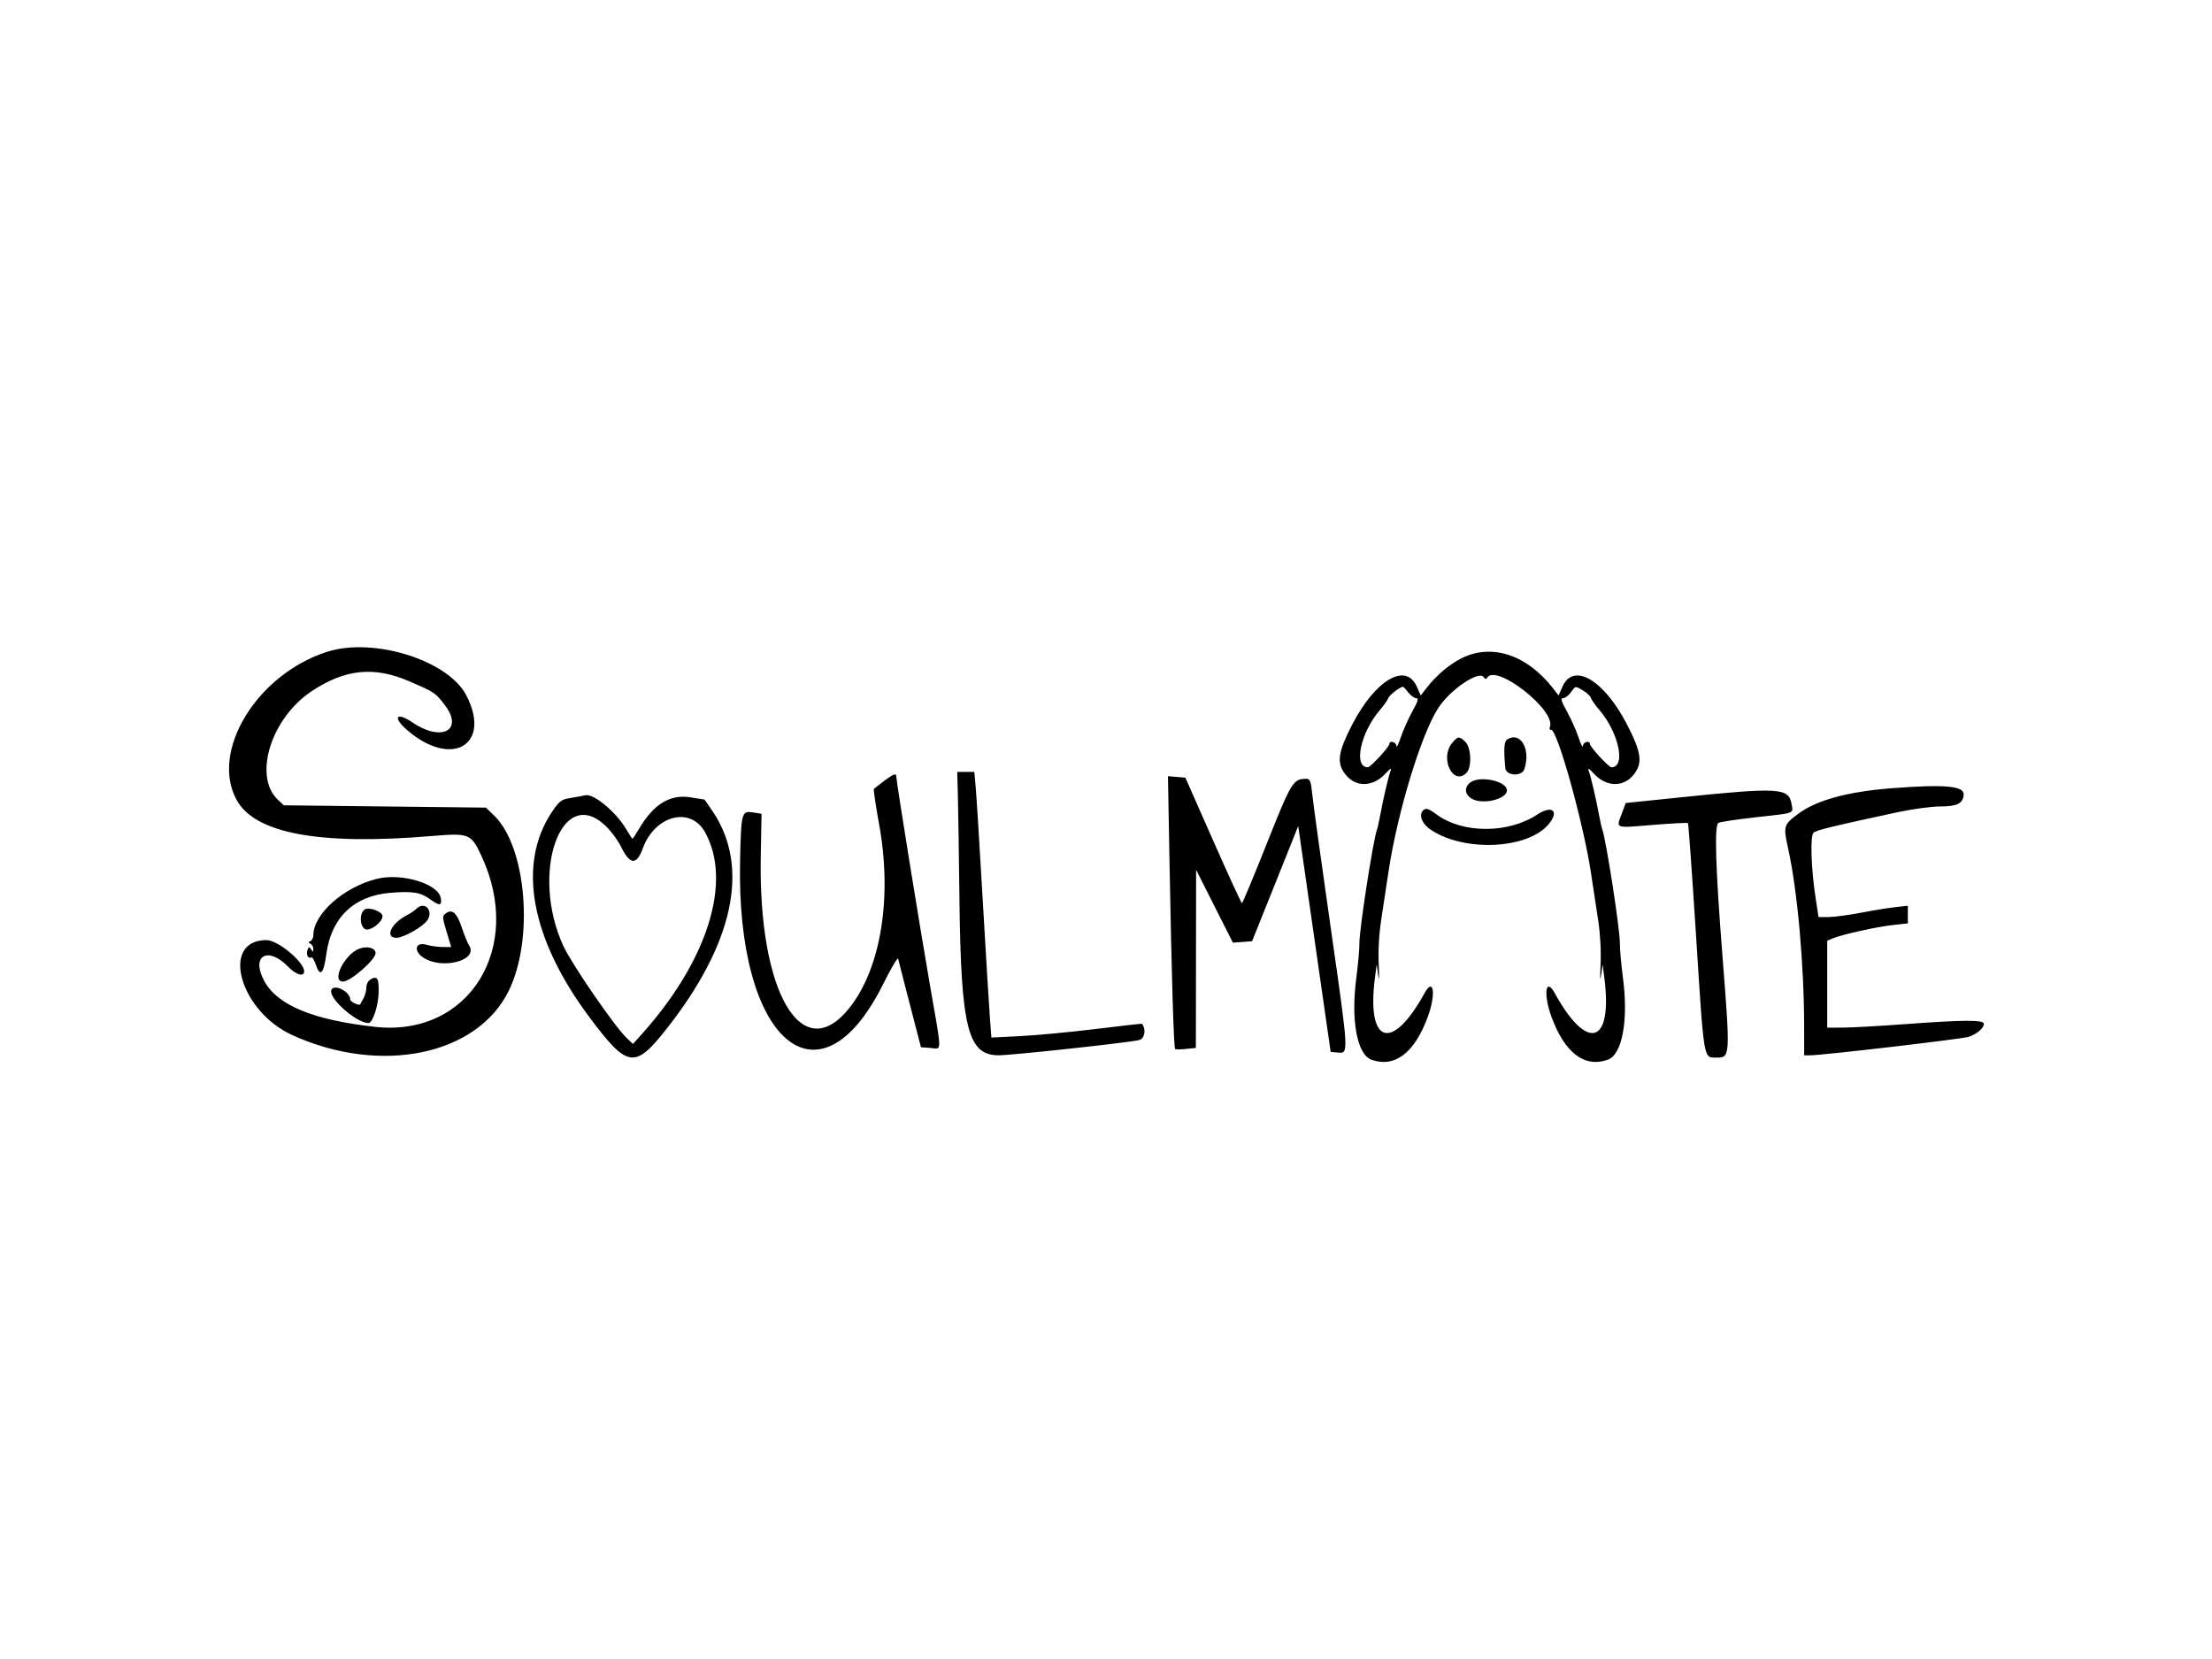 <svg id="svg" xmlns="http://www.w3.org/2000/svg" xmlns:xlink="http://www.w3.org/1999/xlink" width="400" height="300" viewBox="0, 0, 400,300"><g id="svgg"><path id="path0" d="M59.155 117.865 C 46.470 121.925,37.974 135.811,42.777 144.635 C 46.087 150.717,57.727 152.883,77.976 151.187 C 84.837 150.612,85.155 150.735,87.015 154.681 C 94.878 171.363,84.801 187.597,67.771 185.683 C 56.499 184.417,50.098 181.746,47.750 177.331 C 45.347 172.810,48.438 171.030,52.110 174.820 C 53.534 176.288,55.000 176.712,55.000 175.654 C 55.000 173.947,50.243 170.000,48.186 170.000 C 39.767 170.000,43.286 182.841,52.899 187.200 C 68.864 194.439,86.314 190.830,92.027 179.109 C 96.581 169.766,95.182 153.130,89.368 147.493 L 87.872 146.042 69.594 145.833 L 51.316 145.625 50.253 144.626 C 45.751 140.394,48.987 129.916,56.306 125.029 C 62.354 120.990,67.619 120.440,73.974 123.184 C 78.604 125.183,78.671 125.227,80.376 127.417 C 83.948 132.007,79.908 134.252,74.583 130.636 C 71.671 128.658,70.932 129.678,73.598 131.997 C 81.642 138.994,88.974 134.726,84.331 125.749 C 81.047 119.398,67.561 115.175,59.155 117.865 M264.295 119.031 C 262.065 120.149,259.722 122.141,257.937 124.440 L 256.915 125.756 256.193 124.143 C 254.198 119.686,248.652 122.986,244.479 131.113 C 242.109 135.730,241.756 137.625,242.917 139.504 C 244.702 142.396,248.106 142.551,250.577 139.854 C 251.403 138.951,251.680 138.802,251.463 139.375 C 251.078 140.392,250.126 144.465,249.612 147.292 C 249.403 148.438,249.130 149.656,249.005 150.000 C 248.295 151.942,245.772 168.296,245.822 170.625 C 245.842 171.542,245.589 174.354,245.261 176.875 C 244.255 184.584,245.409 190.730,248.034 191.645 C 252.252 193.116,255.808 190.386,258.206 183.835 C 259.700 179.756,259.249 176.601,257.600 179.598 C 251.695 190.332,247.060 188.846,248.644 176.727 L 248.951 174.375 249.234 176.458 C 249.392 177.626,249.430 176.776,249.320 174.524 C 249.194 171.959,249.363 168.946,249.787 166.191 C 250.152 163.817,250.732 160.000,251.074 157.708 C 252.676 146.989,256.956 132.876,260.072 128.042 C 262.213 124.720,267.495 121.144,268.311 122.464 C 268.547 122.845,268.730 122.869,268.931 122.544 C 270.538 119.944,281.413 128.469,280.274 131.438 C 280.140 131.787,280.230 132.029,280.475 131.974 C 281.568 131.731,286.355 148.891,287.711 157.917 C 288.072 160.323,288.651 164.140,288.998 166.399 C 289.389 168.951,289.552 172.029,289.430 174.524 C 289.320 176.776,289.358 177.626,289.516 176.458 L 289.799 174.375 290.106 176.727 C 291.690 188.846,287.055 190.332,281.150 179.598 C 279.501 176.601,279.050 179.756,280.544 183.835 C 282.942 190.386,286.498 193.116,290.716 191.645 C 293.341 190.730,294.495 184.584,293.489 176.875 C 293.161 174.354,292.908 171.542,292.928 170.625 C 292.978 168.296,290.455 151.942,289.745 150.000 C 289.620 149.656,289.347 148.438,289.138 147.292 C 288.624 144.465,287.672 140.392,287.287 139.375 C 287.070 138.802,287.347 138.951,288.173 139.854 C 290.644 142.551,294.048 142.396,295.833 139.504 C 296.994 137.625,296.641 135.730,294.271 131.113 C 290.098 122.986,284.552 119.686,282.557 124.143 L 281.835 125.756 280.813 124.440 C 276.111 118.386,269.745 116.301,264.295 119.031 M254.658 125.208 C 255.108 125.781,255.759 126.250,256.103 126.250 C 256.578 126.250,256.409 126.827,255.399 128.646 C 254.667 129.964,253.725 132.073,253.306 133.333 C 252.888 134.594,252.535 135.297,252.522 134.896 C 252.501 134.186,251.250 133.816,251.250 134.520 C 251.250 135.043,247.835 138.750,247.354 138.750 C 244.679 138.750,246.025 132.440,249.576 128.333 C 250.270 127.531,250.929 126.591,251.041 126.244 C 251.207 125.727,253.141 124.219,253.690 124.178 C 253.772 124.172,254.207 124.635,254.658 125.208 M286.290 124.882 C 286.956 125.275,287.594 125.885,287.707 126.236 C 287.820 126.587,288.480 127.531,289.174 128.333 C 292.725 132.440,294.071 138.750,291.396 138.750 C 290.915 138.750,287.500 135.043,287.500 134.520 C 287.500 133.816,286.249 134.186,286.228 134.896 C 286.215 135.297,285.862 134.594,285.444 133.333 C 285.025 132.073,284.083 129.964,283.351 128.646 C 282.326 126.799,282.167 126.250,282.658 126.250 C 283.008 126.250,283.631 125.787,284.043 125.221 C 284.945 123.982,284.803 124.003,286.290 124.882 M262.530 134.431 C 260.342 137.213,262.794 142.147,265.179 139.762 C 266.170 138.771,266.056 135.223,265.000 134.167 C 263.911 133.077,263.566 133.114,262.530 134.431 M272.535 133.720 C 271.986 134.067,271.897 135.459,272.205 138.883 C 272.334 140.317,275.206 140.479,275.659 139.077 C 276.840 135.430,274.950 132.191,272.535 133.720 M173.210 143.646 C 173.273 145.880,173.402 154.365,173.497 162.500 C 173.770 185.915,175.002 190.838,180.585 190.830 C 182.996 190.826,203.481 188.612,205.962 188.087 C 206.998 187.868,207.319 186.122,206.506 185.131 C 206.471 185.088,202.696 185.513,198.117 186.076 C 193.538 186.638,187.425 187.216,184.533 187.360 L 179.275 187.621 179.009 184.123 C 178.862 182.199,178.276 172.563,177.706 162.708 C 177.137 152.854,176.561 143.620,176.427 142.188 L 176.184 139.583 174.640 139.583 L 173.096 139.583 173.210 143.646 M159.840 141.248 C 158.951 141.921,158.136 142.559,158.030 142.665 C 157.924 142.771,158.346 145.636,158.968 149.033 C 161.377 162.184,159.324 175.001,153.657 182.193 C 145.083 193.073,137.122 179.584,137.568 154.933 L 137.708 147.158 136.260 146.923 C 134.101 146.573,134.030 146.824,133.831 155.514 C 133.080 188.289,148.077 201.303,159.698 177.961 C 161.123 175.098,162.345 173.026,162.414 173.357 C 162.482 173.688,163.438 177.427,164.539 181.667 L 166.540 189.375 168.270 189.503 C 170.374 189.659,170.388 190.910,168.139 177.986 C 166.256 167.157,162.083 141.304,162.083 140.460 C 162.083 139.748,161.595 139.920,159.840 141.248 M211.481 155.703 C 211.854 176.303,212.249 189.478,212.501 189.691 C 212.615 189.787,213.505 189.783,214.479 189.681 L 216.250 189.496 216.272 173.394 L 216.294 157.292 219.620 163.877 L 222.945 170.463 224.681 170.336 L 226.417 170.208 230.589 159.792 L 234.760 149.375 237.692 169.792 L 240.625 190.208 241.926 190.335 C 243.911 190.528,243.922 190.721,240.646 167.835 C 238.963 156.078,237.458 145.193,237.302 143.646 C 237.062 141.276,236.894 140.833,236.236 140.833 C 233.841 140.833,233.528 141.345,229.071 152.563 C 226.717 158.486,224.698 163.328,224.583 163.322 C 224.469 163.317,222.120 158.207,219.364 151.969 L 214.353 140.625 212.778 140.494 L 211.204 140.364 211.481 155.703 M265.914 141.468 C 264.697 142.349,264.853 143.750,266.250 144.488 C 268.264 145.552,272.500 144.487,272.500 142.917 C 272.500 141.262,267.668 140.199,265.914 141.468 M342.126 142.534 C 334.231 143.139,328.568 144.670,325.282 147.086 C 322.528 149.112,322.449 149.364,323.336 153.363 C 325.033 161.009,326.237 174.405,326.246 185.729 L 326.250 190.833 327.331 190.833 C 329.560 190.833,354.842 187.884,356.015 187.487 C 357.491 186.987,358.750 185.909,358.750 185.144 C 358.750 184.397,355.100 184.413,344.375 185.206 C 339.792 185.544,334.776 185.824,333.229 185.827 L 330.417 185.833 330.417 177.967 L 330.417 170.101 331.563 169.639 C 333.322 168.930,339.489 167.575,342.396 167.259 L 345.000 166.976 345.000 165.382 L 345.000 163.789 342.813 164.027 C 341.609 164.157,338.783 164.617,336.532 165.049 C 334.281 165.480,331.632 165.833,330.645 165.833 L 328.851 165.833 328.352 162.604 C 327.493 157.045,327.302 151.099,327.966 150.554 C 328.511 150.107,331.706 149.332,343.054 146.893 C 345.765 146.310,349.245 145.833,350.787 145.833 C 353.880 145.833,354.925 145.332,355.096 143.765 C 355.276 142.122,351.805 141.792,342.126 142.534 M304.596 144.115 L 293.984 145.208 293.228 147.244 C 292.256 149.863,291.891 149.740,298.958 149.167 C 302.314 148.894,305.139 148.750,305.236 148.847 C 305.332 148.943,305.977 157.893,306.670 168.735 C 308.172 192.248,308.002 191.229,310.438 191.244 C 312.889 191.258,312.901 191.052,311.476 172.866 C 310.217 156.806,309.988 149.280,310.743 148.809 C 311.036 148.626,314.114 148.163,317.581 147.781 C 324.831 146.982,324.303 147.195,323.933 145.221 C 323.422 142.497,321.417 142.383,304.596 144.115 M105.000 143.979 C 104.656 144.052,103.677 144.225,102.824 144.364 C 101.521 144.576,101.031 144.981,99.763 146.890 C 93.504 156.320,95.983 169.756,106.606 183.972 C 113.451 193.132,114.773 193.340,120.452 186.156 C 132.636 170.742,135.637 156.910,128.975 146.873 C 128.139 145.614,127.419 144.582,127.374 144.581 C 127.329 144.580,126.213 144.402,124.895 144.186 C 121.180 143.578,118.185 145.407,115.545 149.896 C 114.973 150.870,114.446 151.667,114.375 151.667 C 114.304 151.667,113.777 150.870,113.205 149.896 C 111.413 146.849,107.413 143.516,105.887 143.798 C 105.743 143.825,105.344 143.906,105.000 143.979 M257.361 146.528 C 256.484 147.405,257.157 149.028,258.854 150.132 C 264.973 154.109,276.293 153.529,280.045 149.045 C 282.027 146.676,280.684 145.510,278.011 147.278 C 272.712 150.785,264.463 150.766,259.715 147.236 C 258.336 146.211,257.830 146.058,257.361 146.528 M109.376 149.212 C 110.397 150.153,111.729 151.938,112.336 153.178 C 113.916 156.409,115.129 156.484,116.237 153.421 C 118.394 147.457,124.830 145.754,127.469 150.450 C 132.499 159.400,127.953 173.818,115.880 187.204 L 114.456 188.784 113.296 187.672 C 111.092 185.561,103.326 174.255,101.835 170.987 C 95.867 157.904,101.417 141.876,109.376 149.212 M68.125 158.927 C 62.137 160.428,56.667 165.294,56.667 169.118 C 56.667 169.565,56.432 170.040,56.146 170.174 C 55.729 170.368,55.729 170.465,56.146 170.660 C 56.432 170.793,56.664 171.215,56.660 171.597 C 56.655 172.188,56.596 172.200,56.266 171.678 C 55.932 171.150,55.841 171.162,55.610 171.763 C 55.304 172.562,55.718 173.454,56.245 173.128 C 56.440 173.008,56.817 173.567,57.082 174.371 C 57.877 176.779,58.529 176.148,59.018 172.500 C 59.897 165.930,64.002 161.998,70.551 161.453 C 74.670 161.109,76.076 161.350,77.927 162.716 C 79.488 163.867,79.969 163.774,79.700 162.371 C 79.204 159.776,72.588 157.807,68.125 158.927 M65.948 164.472 C 64.992 165.107,65.012 167.357,65.978 167.990 C 66.801 168.529,69.167 166.807,69.167 165.669 C 69.167 164.850,66.738 163.947,65.948 164.472 M75.322 164.321 C 75.008 164.635,74.198 165.180,73.521 165.531 C 70.695 167.001,69.535 169.583,71.701 169.583 C 72.978 169.583,76.535 167.554,77.297 166.392 C 78.440 164.648,76.758 162.885,75.322 164.321 M80.639 165.146 C 79.952 165.649,79.958 165.824,80.750 168.463 L 81.586 171.250 80.061 171.250 C 79.222 171.250,77.894 171.066,77.108 170.840 C 75.054 170.251,74.719 172.039,76.660 173.238 C 80.150 175.395,86.569 173.607,84.826 170.964 C 84.551 170.549,83.965 169.113,83.522 167.774 C 82.637 165.095,81.779 164.313,80.639 165.146 M65.000 171.542 C 62.331 172.507,59.838 177.500,62.026 177.500 C 63.380 177.500,67.917 173.537,67.917 172.354 C 67.917 171.425,66.451 171.017,65.000 171.542 M66.979 177.117 C 66.578 177.351,66.250 178.003,66.250 178.568 C 66.250 179.133,66.016 180.014,65.729 180.526 C 65.443 181.039,65.176 181.522,65.136 181.601 C 64.968 181.929,63.333 181.156,63.333 180.749 C 63.333 179.276,60.242 177.778,59.900 179.086 C 59.498 180.625,64.478 185.000,66.634 185.000 C 67.372 185.000,68.394 181.982,68.464 179.595 C 68.544 176.882,68.244 176.382,66.979 177.117 " stroke="none" fill="#000000" fill-rule="evenodd"></path></g></svg>